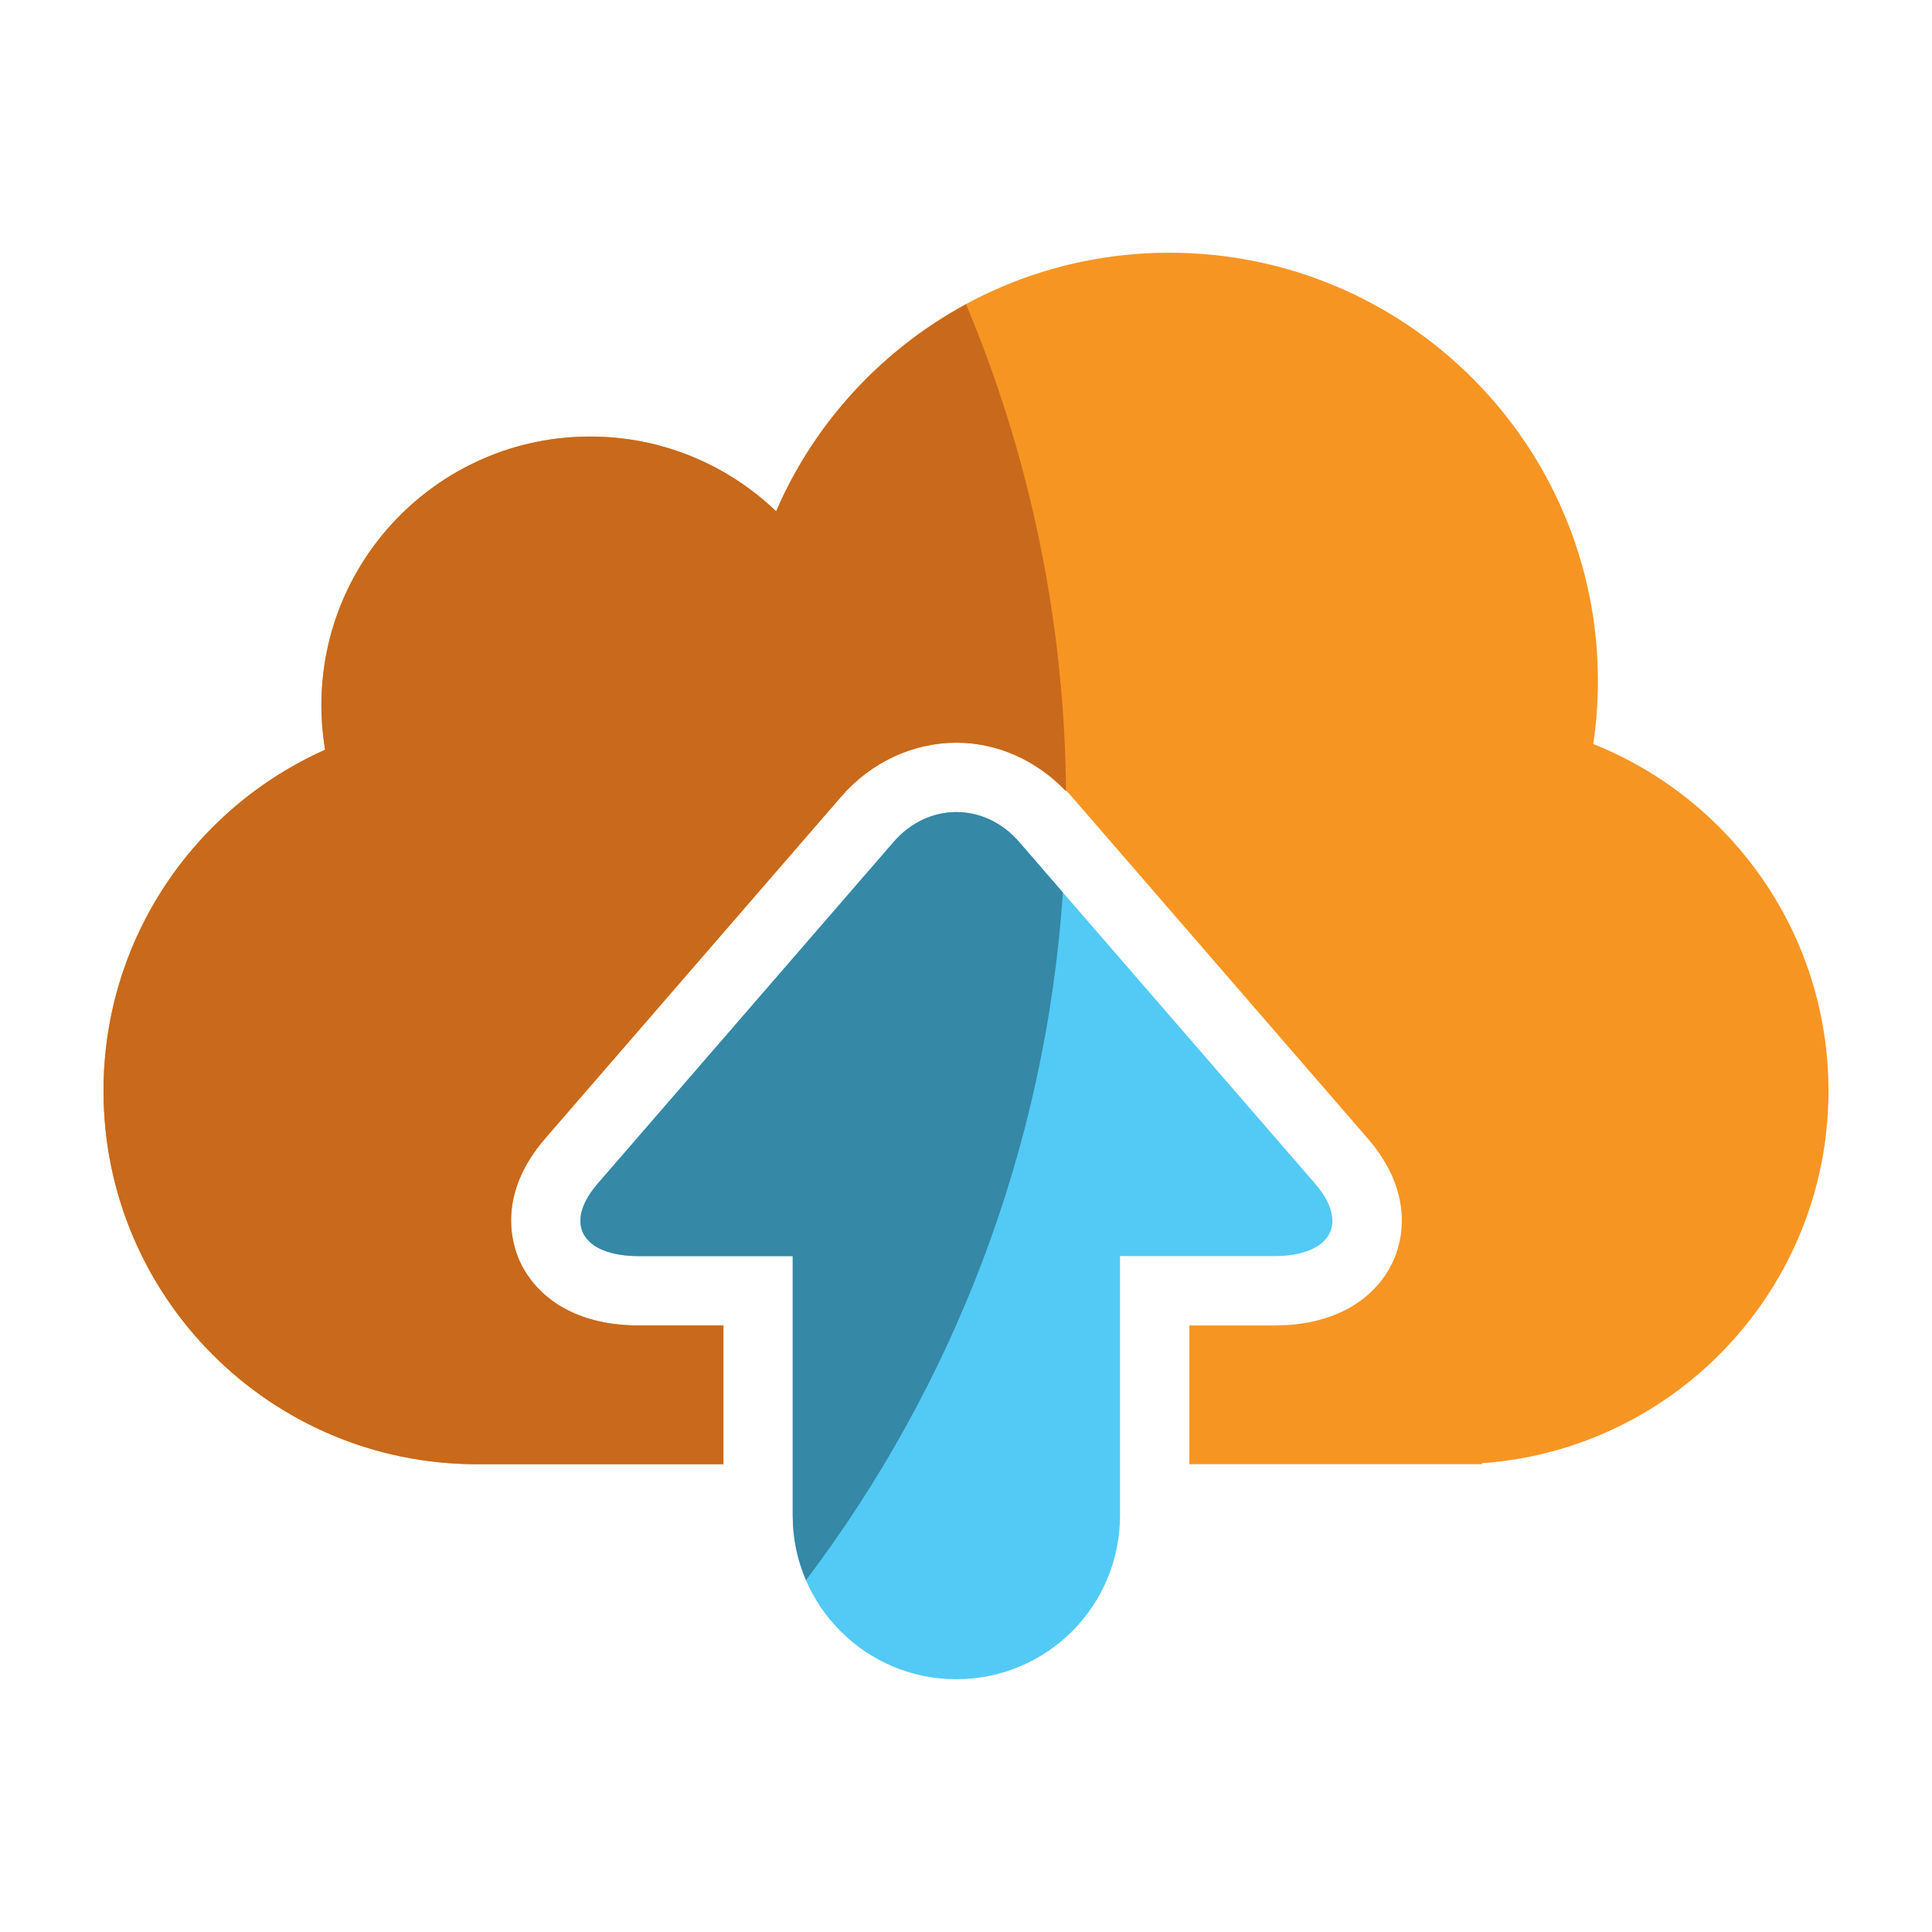 <?xml version="1.0" encoding="utf-8"?>
<!DOCTYPE svg PUBLIC "-//W3C//DTD SVG 1.1//EN" "http://www.w3.org/Graphics/SVG/1.1/DTD/svg11.dtd">
<svg version="1.1"
	 xmlns="http://www.w3.org/2000/svg" xmlns:xlink="http://www.w3.org/1999/xlink"
	 x="0px" y="0px" width="48px" height="48px" viewBox="0 0 48 48">
<defs>
</defs>
<rect opacity="0" fill="#FFFFFF" width="48" height="48"/>
<path fill="#F79523" d="M39.584,18.485c0.076-0.511,0.116-1.033,0.116-1.563c0-5.879-4.767-10.643-10.644-10.643
	c-4.379,0-8.14,2.646-9.773,6.424c-1.201-1.149-2.826-1.857-4.62-1.857c-3.688,0-6.678,2.99-6.678,6.678
	c0,0.376,0.033,0.745,0.092,1.104c-3.243,1.445-5.505,4.695-5.505,8.475c0,5.122,4.154,9.275,9.277,9.275h6.124v-3.447H15.88
	c-2.021,0-2.747-1.112-2.965-1.59c-0.209-0.458-0.567-1.675,0.634-3.062l7.351-8.489c0.736-0.85,1.779-1.338,2.862-1.338
	c1.083,0,2.126,0.488,2.863,1.338l7.351,8.489c1.201,1.387,0.845,2.604,0.633,3.062c-0.217,0.478-0.944,1.59-2.964,1.59H29.55v3.447
	h7.268v-0.025c4.811-0.341,8.61-4.352,8.61-9.25C45.428,23.193,43.008,19.85,39.584,18.485z"/>
<path fill="#52CAF5" d="M32.672,29.406l-7.352-8.488c-0.857-0.99-2.261-0.99-3.118,0l-7.351,8.488
	c-0.858,0.991-0.395,1.802,1.028,1.802h3.816v6.449c0,2.244,1.82,4.063,4.065,4.063c2.246,0,4.066-1.819,4.066-4.063v-6.449h3.816
	C33.066,31.208,33.53,30.397,32.672,29.406z"/>
<path fill="#3588A6" d="M25.32,20.918c-0.857-0.99-2.261-0.99-3.118,0l-7.351,8.488c-0.858,0.991-0.395,1.802,1.028,1.802h3.816
	v6.449c0,0.569,0.119,1.109,0.33,1.601c3.642-4.815,5.946-10.69,6.383-17.082L25.32,20.918z"/>
<path fill="#C8691C" d="M24.001,7.561c-2.093,1.134-3.767,2.944-4.718,5.142c-1.201-1.149-2.826-1.857-4.62-1.857
	c-3.688,0-6.678,2.99-6.678,6.678c0,0.376,0.033,0.745,0.092,1.104c-3.243,1.445-5.505,4.695-5.505,8.475
	c0,5.122,4.154,9.275,9.277,9.275h6.124v-3.447H15.88c-2.021,0-2.747-1.112-2.965-1.59c-0.209-0.458-0.567-1.675,0.634-3.062
	l7.351-8.489c0.736-0.85,1.779-1.338,2.862-1.338c1.022,0,1.999,0.446,2.724,1.209C26.446,15.375,25.568,11.288,24.001,7.561z"/>
</svg>
